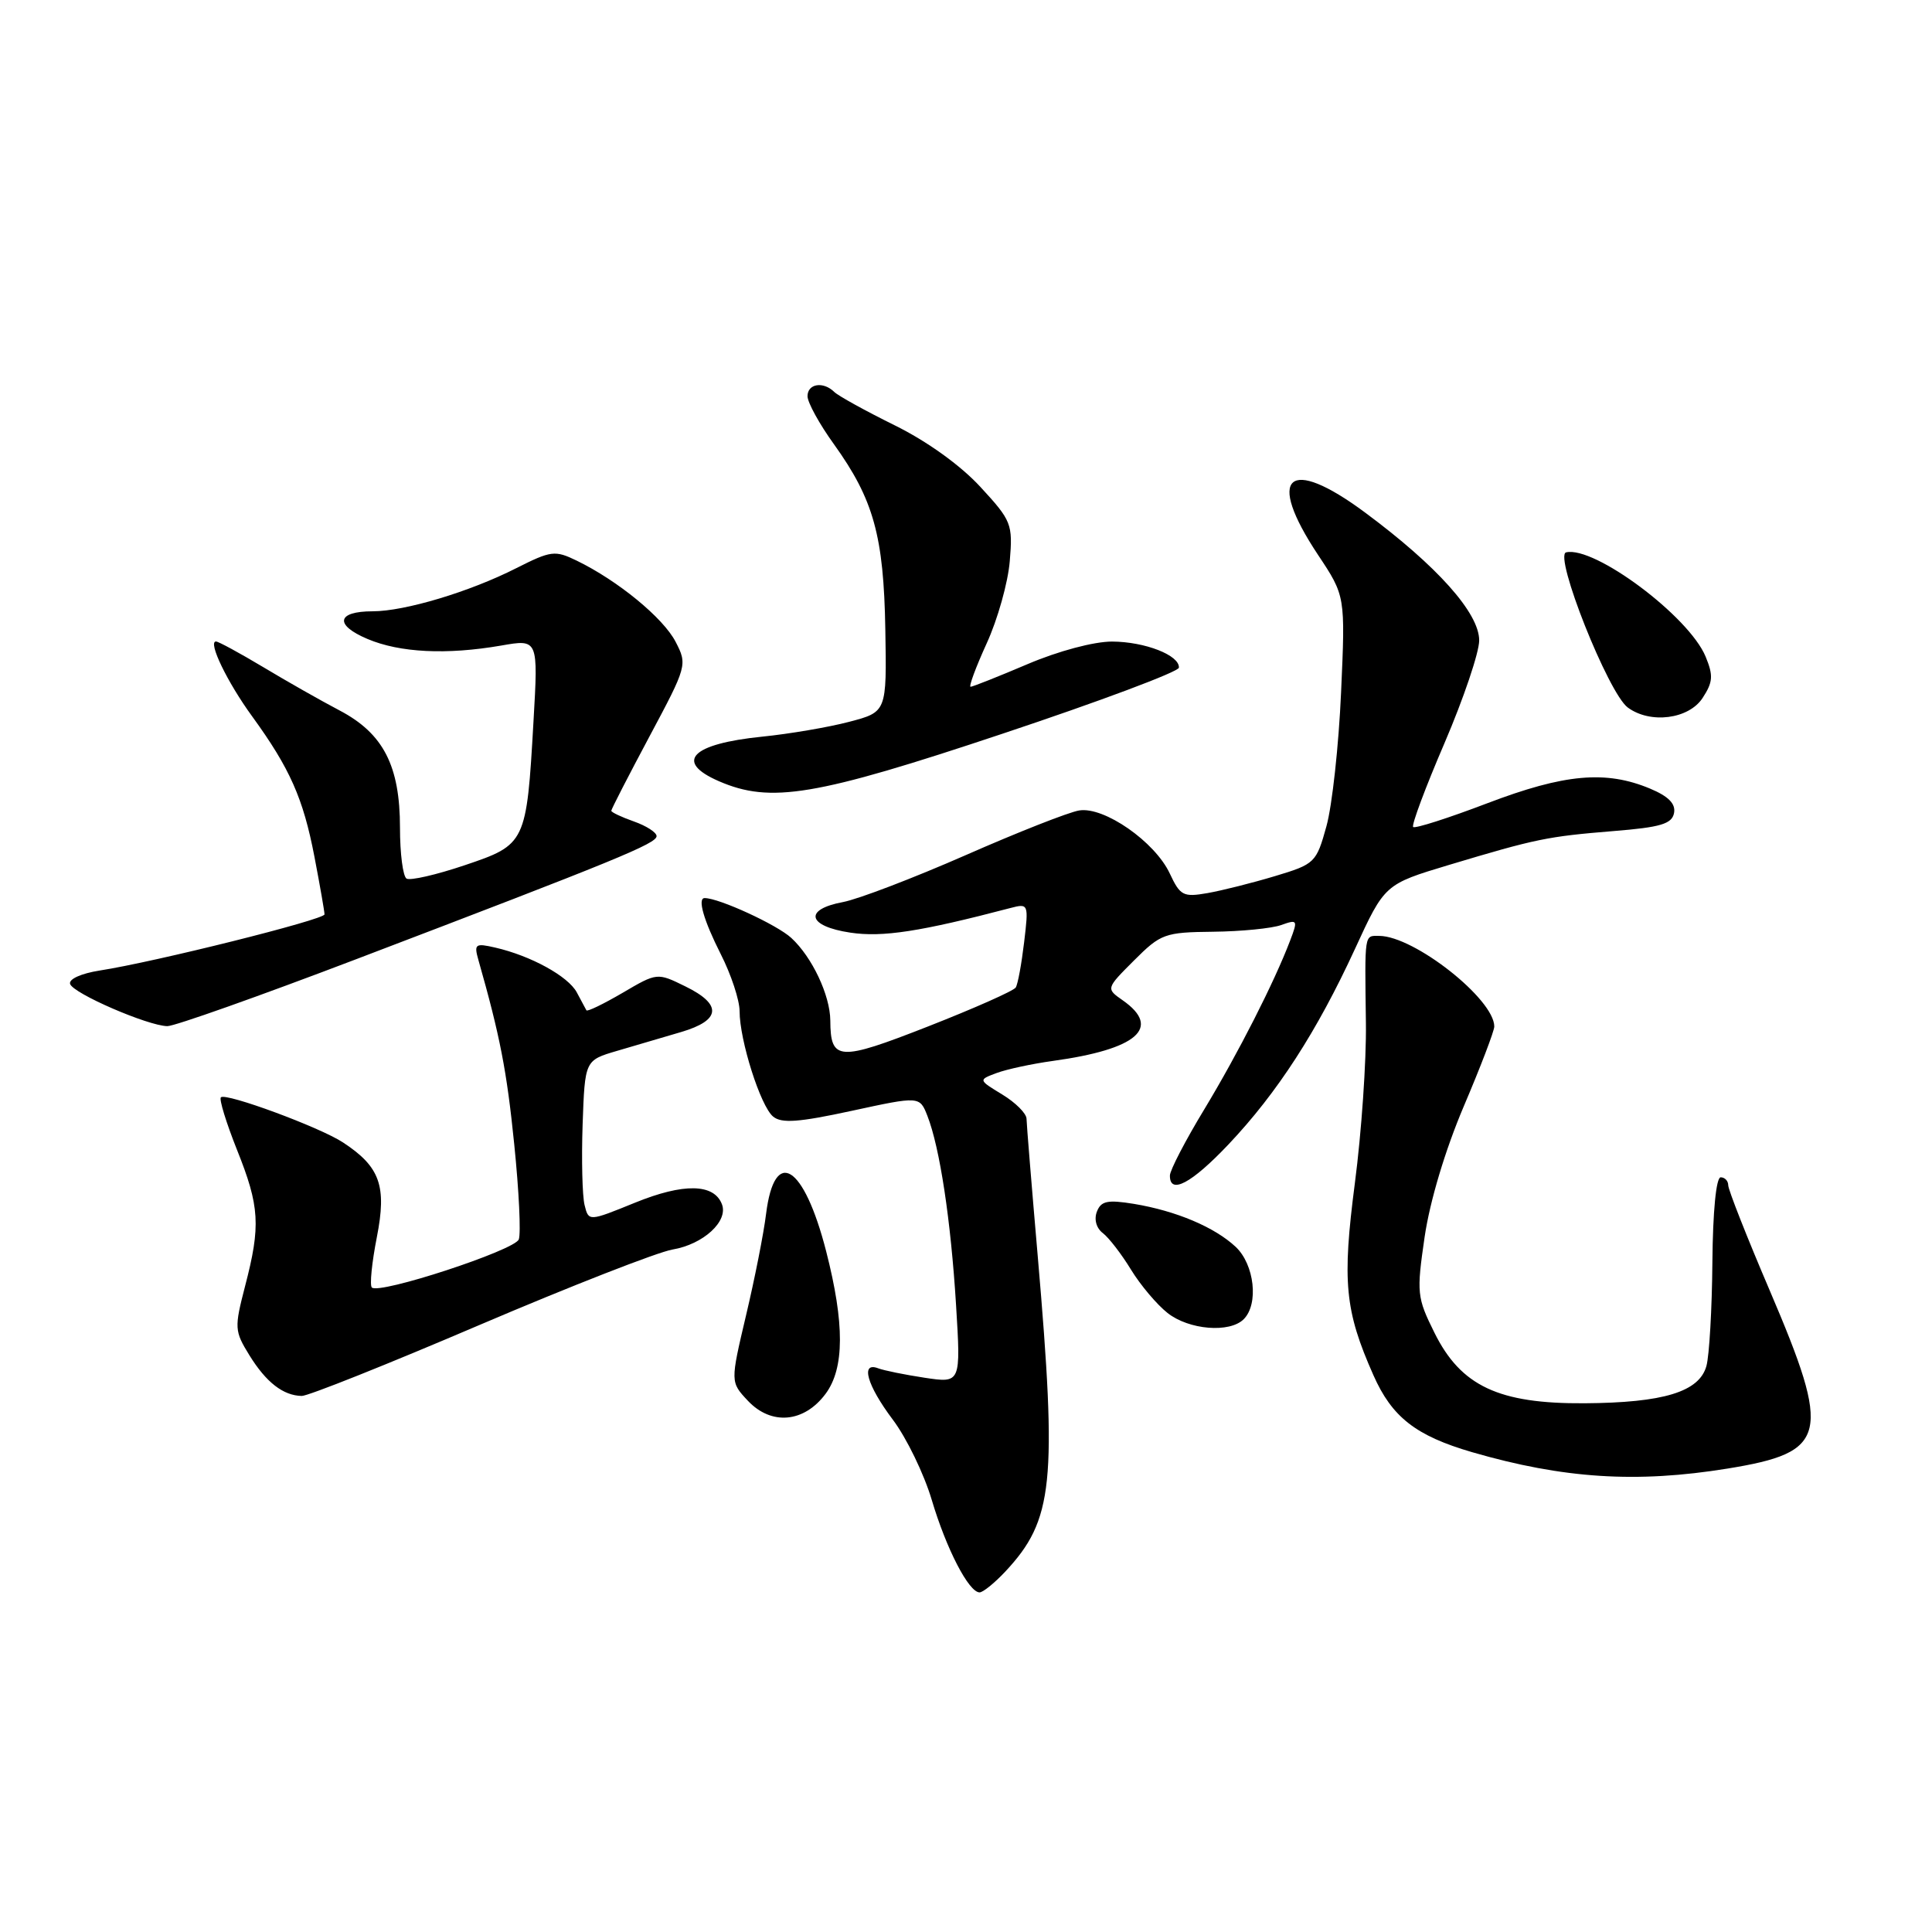 <?xml version="1.0" encoding="UTF-8" standalone="no"?>
<!DOCTYPE svg PUBLIC "-//W3C//DTD SVG 1.1//EN" "http://www.w3.org/Graphics/SVG/1.1/DTD/svg11.dtd" >
<svg xmlns="http://www.w3.org/2000/svg" xmlns:xlink="http://www.w3.org/1999/xlink" version="1.1" viewBox="0 0 256 256">
 <g >
 <path fill="currentColor"
d=" M 133.20 208.25 C 139.59 201.41 140.10 196.53 137.51 166.50 C 136.70 157.15 136.03 148.93 136.02 148.24 C 136.01 147.54 134.57 146.10 132.81 145.03 C 129.62 143.09 129.62 143.09 132.06 142.18 C 133.40 141.68 136.75 140.96 139.50 140.58 C 150.68 139.04 153.97 136.19 148.77 132.55 C 146.54 130.99 146.54 130.99 150.27 127.26 C 153.81 123.72 154.33 123.53 160.75 123.46 C 164.46 123.42 168.52 123.02 169.77 122.57 C 171.93 121.80 171.99 121.90 170.95 124.63 C 168.86 130.13 164.07 139.55 159.57 147.00 C 157.07 151.12 155.03 155.06 155.02 155.75 C 154.98 158.36 157.89 156.81 162.80 151.62 C 169.25 144.80 174.50 136.68 179.53 125.76 C 183.48 117.17 183.48 117.17 191.99 114.61 C 203.56 111.14 205.00 110.84 213.81 110.12 C 220.05 109.62 221.54 109.17 221.82 107.73 C 222.05 106.50 221.09 105.52 218.63 104.49 C 212.78 102.05 207.30 102.54 197.09 106.43 C 191.92 108.40 187.49 109.82 187.25 109.58 C 187.01 109.34 188.88 104.33 191.41 98.45 C 193.93 92.57 196.00 86.45 196.00 84.86 C 196.00 81.23 190.44 75.00 180.86 67.90 C 170.67 60.34 167.68 63.03 174.63 73.50 C 178.27 78.97 178.27 78.97 177.70 91.74 C 177.39 98.76 176.52 106.74 175.76 109.48 C 174.42 114.32 174.23 114.50 168.94 116.09 C 165.95 116.99 161.93 118.00 160.00 118.34 C 156.79 118.90 156.38 118.69 155.00 115.74 C 153.03 111.53 146.30 106.85 143.00 107.39 C 141.62 107.61 134.85 110.28 127.94 113.32 C 121.03 116.35 113.72 119.15 111.69 119.53 C 106.45 120.51 106.99 122.73 112.68 123.58 C 116.94 124.22 121.95 123.45 133.91 120.31 C 136.28 119.69 136.31 119.77 135.70 124.87 C 135.36 127.72 134.87 130.41 134.59 130.85 C 134.32 131.29 129.09 133.61 122.97 136.01 C 111.11 140.66 110.05 140.59 110.02 135.22 C 109.99 131.87 107.61 126.82 104.85 124.28 C 102.95 122.53 95.28 119.00 93.37 119.00 C 92.39 119.00 93.24 121.95 95.50 126.42 C 96.88 129.13 98.00 132.53 98.00 133.99 C 98.00 137.84 100.77 146.57 102.44 147.95 C 103.56 148.88 105.85 148.71 112.86 147.19 C 121.86 145.24 121.86 145.24 122.89 147.87 C 124.53 152.07 125.99 161.69 126.68 172.89 C 127.32 183.28 127.32 183.28 122.53 182.56 C 119.90 182.16 117.13 181.60 116.37 181.31 C 113.98 180.39 114.87 183.55 118.30 188.11 C 120.12 190.52 122.44 195.31 123.46 198.74 C 125.39 205.23 128.37 211.00 129.80 211.00 C 130.25 211.00 131.78 209.76 133.20 208.25 Z  M 228.93 194.59 C 242.19 192.43 242.71 190.22 234.50 171.00 C 231.47 163.92 229.00 157.64 229.00 157.06 C 229.00 156.48 228.55 156.00 228.00 156.00 C 227.40 156.00 226.96 160.48 226.90 167.25 C 226.85 173.44 226.49 179.62 226.11 181.00 C 225.16 184.43 220.43 185.87 209.96 185.94 C 198.59 186.02 193.57 183.66 190.07 176.59 C 187.75 171.92 187.69 171.32 188.77 163.90 C 189.47 159.15 191.49 152.41 193.95 146.61 C 196.18 141.38 198.00 136.61 198.00 136.02 C 198.00 132.39 187.39 124.03 182.75 124.01 C 180.76 124.00 180.83 123.51 180.99 135.58 C 181.06 140.57 180.40 150.10 179.53 156.75 C 177.83 169.83 178.19 173.66 181.98 182.21 C 184.44 187.78 187.61 190.25 195.06 192.42 C 207.15 195.93 216.86 196.55 228.93 194.59 Z  M 109.40 184.68 C 111.90 181.31 111.93 175.40 109.47 165.80 C 106.52 154.31 102.63 151.88 101.51 160.84 C 101.20 163.40 100.00 169.47 98.85 174.31 C 96.77 183.13 96.77 183.13 99.10 185.61 C 102.21 188.91 106.55 188.52 109.40 184.68 Z  M 63.48 175.59 C 75.59 170.42 87.13 165.91 89.11 165.57 C 93.20 164.88 96.53 161.82 95.66 159.57 C 94.61 156.82 90.57 156.75 84.15 159.36 C 78.00 161.86 78.00 161.86 77.46 159.68 C 77.16 158.48 77.04 153.68 77.20 149.00 C 77.50 140.50 77.50 140.50 81.75 139.25 C 84.09 138.56 87.91 137.44 90.25 136.75 C 95.54 135.19 95.73 133.10 90.79 130.69 C 87.08 128.87 87.07 128.87 82.49 131.56 C 79.97 133.03 77.82 134.08 77.70 133.87 C 77.59 133.67 77.02 132.60 76.43 131.50 C 75.29 129.36 70.33 126.64 65.62 125.56 C 62.98 124.95 62.79 125.09 63.39 127.20 C 66.25 137.25 67.15 141.86 68.14 151.64 C 68.77 157.80 69.04 163.47 68.74 164.23 C 68.18 165.68 50.23 171.56 49.27 170.60 C 48.97 170.31 49.27 167.31 49.93 163.95 C 51.27 157.14 50.36 154.60 45.45 151.38 C 42.38 149.36 29.91 144.76 29.27 145.40 C 29.01 145.65 29.98 148.78 31.40 152.35 C 34.41 159.86 34.56 162.42 32.48 170.40 C 31.04 175.96 31.06 176.36 33.06 179.60 C 35.27 183.17 37.52 184.92 39.98 184.97 C 40.80 184.99 51.37 180.77 63.48 175.59 Z  M 164.80 174.80 C 166.81 172.79 166.22 167.56 163.74 165.22 C 160.94 162.60 155.85 160.45 150.25 159.52 C 146.74 158.95 145.89 159.13 145.34 160.56 C 144.95 161.58 145.27 162.74 146.13 163.39 C 146.93 164.00 148.61 166.18 149.86 168.23 C 151.12 170.29 153.30 172.87 154.71 173.98 C 157.55 176.22 162.94 176.66 164.80 174.80 Z  M 47.17 127.11 C 81.69 113.95 87.00 111.78 87.00 110.79 C 87.00 110.30 85.65 109.43 84.00 108.85 C 82.35 108.27 81.00 107.63 81.00 107.43 C 81.00 107.22 83.28 102.79 86.06 97.58 C 91.04 88.26 91.09 88.07 89.52 85.04 C 87.88 81.87 81.86 76.93 76.42 74.29 C 73.54 72.89 73.02 72.96 68.42 75.28 C 62.24 78.42 53.63 81.00 49.38 81.00 C 44.62 81.00 44.28 82.80 48.68 84.66 C 52.99 86.49 59.17 86.79 66.41 85.54 C 71.32 84.68 71.32 84.68 70.69 95.59 C 69.77 111.74 69.68 111.92 61.57 114.65 C 57.81 115.92 54.35 116.71 53.87 116.42 C 53.39 116.12 53.00 113.10 53.00 109.69 C 53.00 101.47 50.80 97.19 45.00 94.14 C 42.52 92.84 37.96 90.25 34.85 88.38 C 31.74 86.52 28.94 85.00 28.62 85.00 C 27.51 85.00 30.11 90.39 33.41 94.92 C 38.41 101.80 40.18 105.79 41.66 113.50 C 42.40 117.35 43.00 120.80 43.00 121.16 C 43.00 121.85 20.52 127.47 13.21 128.60 C 10.74 128.99 9.08 129.74 9.29 130.38 C 9.69 131.64 19.58 135.92 22.17 135.97 C 23.09 135.99 34.34 132.00 47.17 127.11 Z  M 132.84 97.22 C 145.66 92.95 156.18 89.01 156.21 88.47 C 156.32 86.83 151.72 85.03 147.35 85.01 C 144.95 85.01 140.24 86.26 136.16 88.00 C 132.28 89.65 128.88 91.00 128.61 91.00 C 128.34 91.00 129.30 88.41 130.74 85.25 C 132.19 82.09 133.57 77.18 133.80 74.35 C 134.21 69.43 134.04 69.00 129.90 64.51 C 127.26 61.65 122.84 58.47 118.54 56.35 C 114.67 54.44 111.07 52.45 110.55 51.94 C 109.09 50.50 107.00 50.83 107.00 52.50 C 107.00 53.32 108.57 56.19 110.50 58.86 C 115.76 66.19 117.10 71.01 117.31 83.42 C 117.50 94.34 117.50 94.34 112.50 95.65 C 109.75 96.37 104.58 97.25 101.00 97.61 C 91.61 98.56 89.30 100.92 95.25 103.51 C 102.11 106.49 108.05 105.50 132.84 97.22 Z  M 225.60 92.49 C 226.98 90.38 227.04 89.52 226.00 87.00 C 223.79 81.66 211.28 72.32 207.52 73.19 C 205.85 73.58 213.11 91.85 215.69 93.75 C 218.67 95.95 223.76 95.30 225.60 92.49 Z "/>
</g>
</svg>